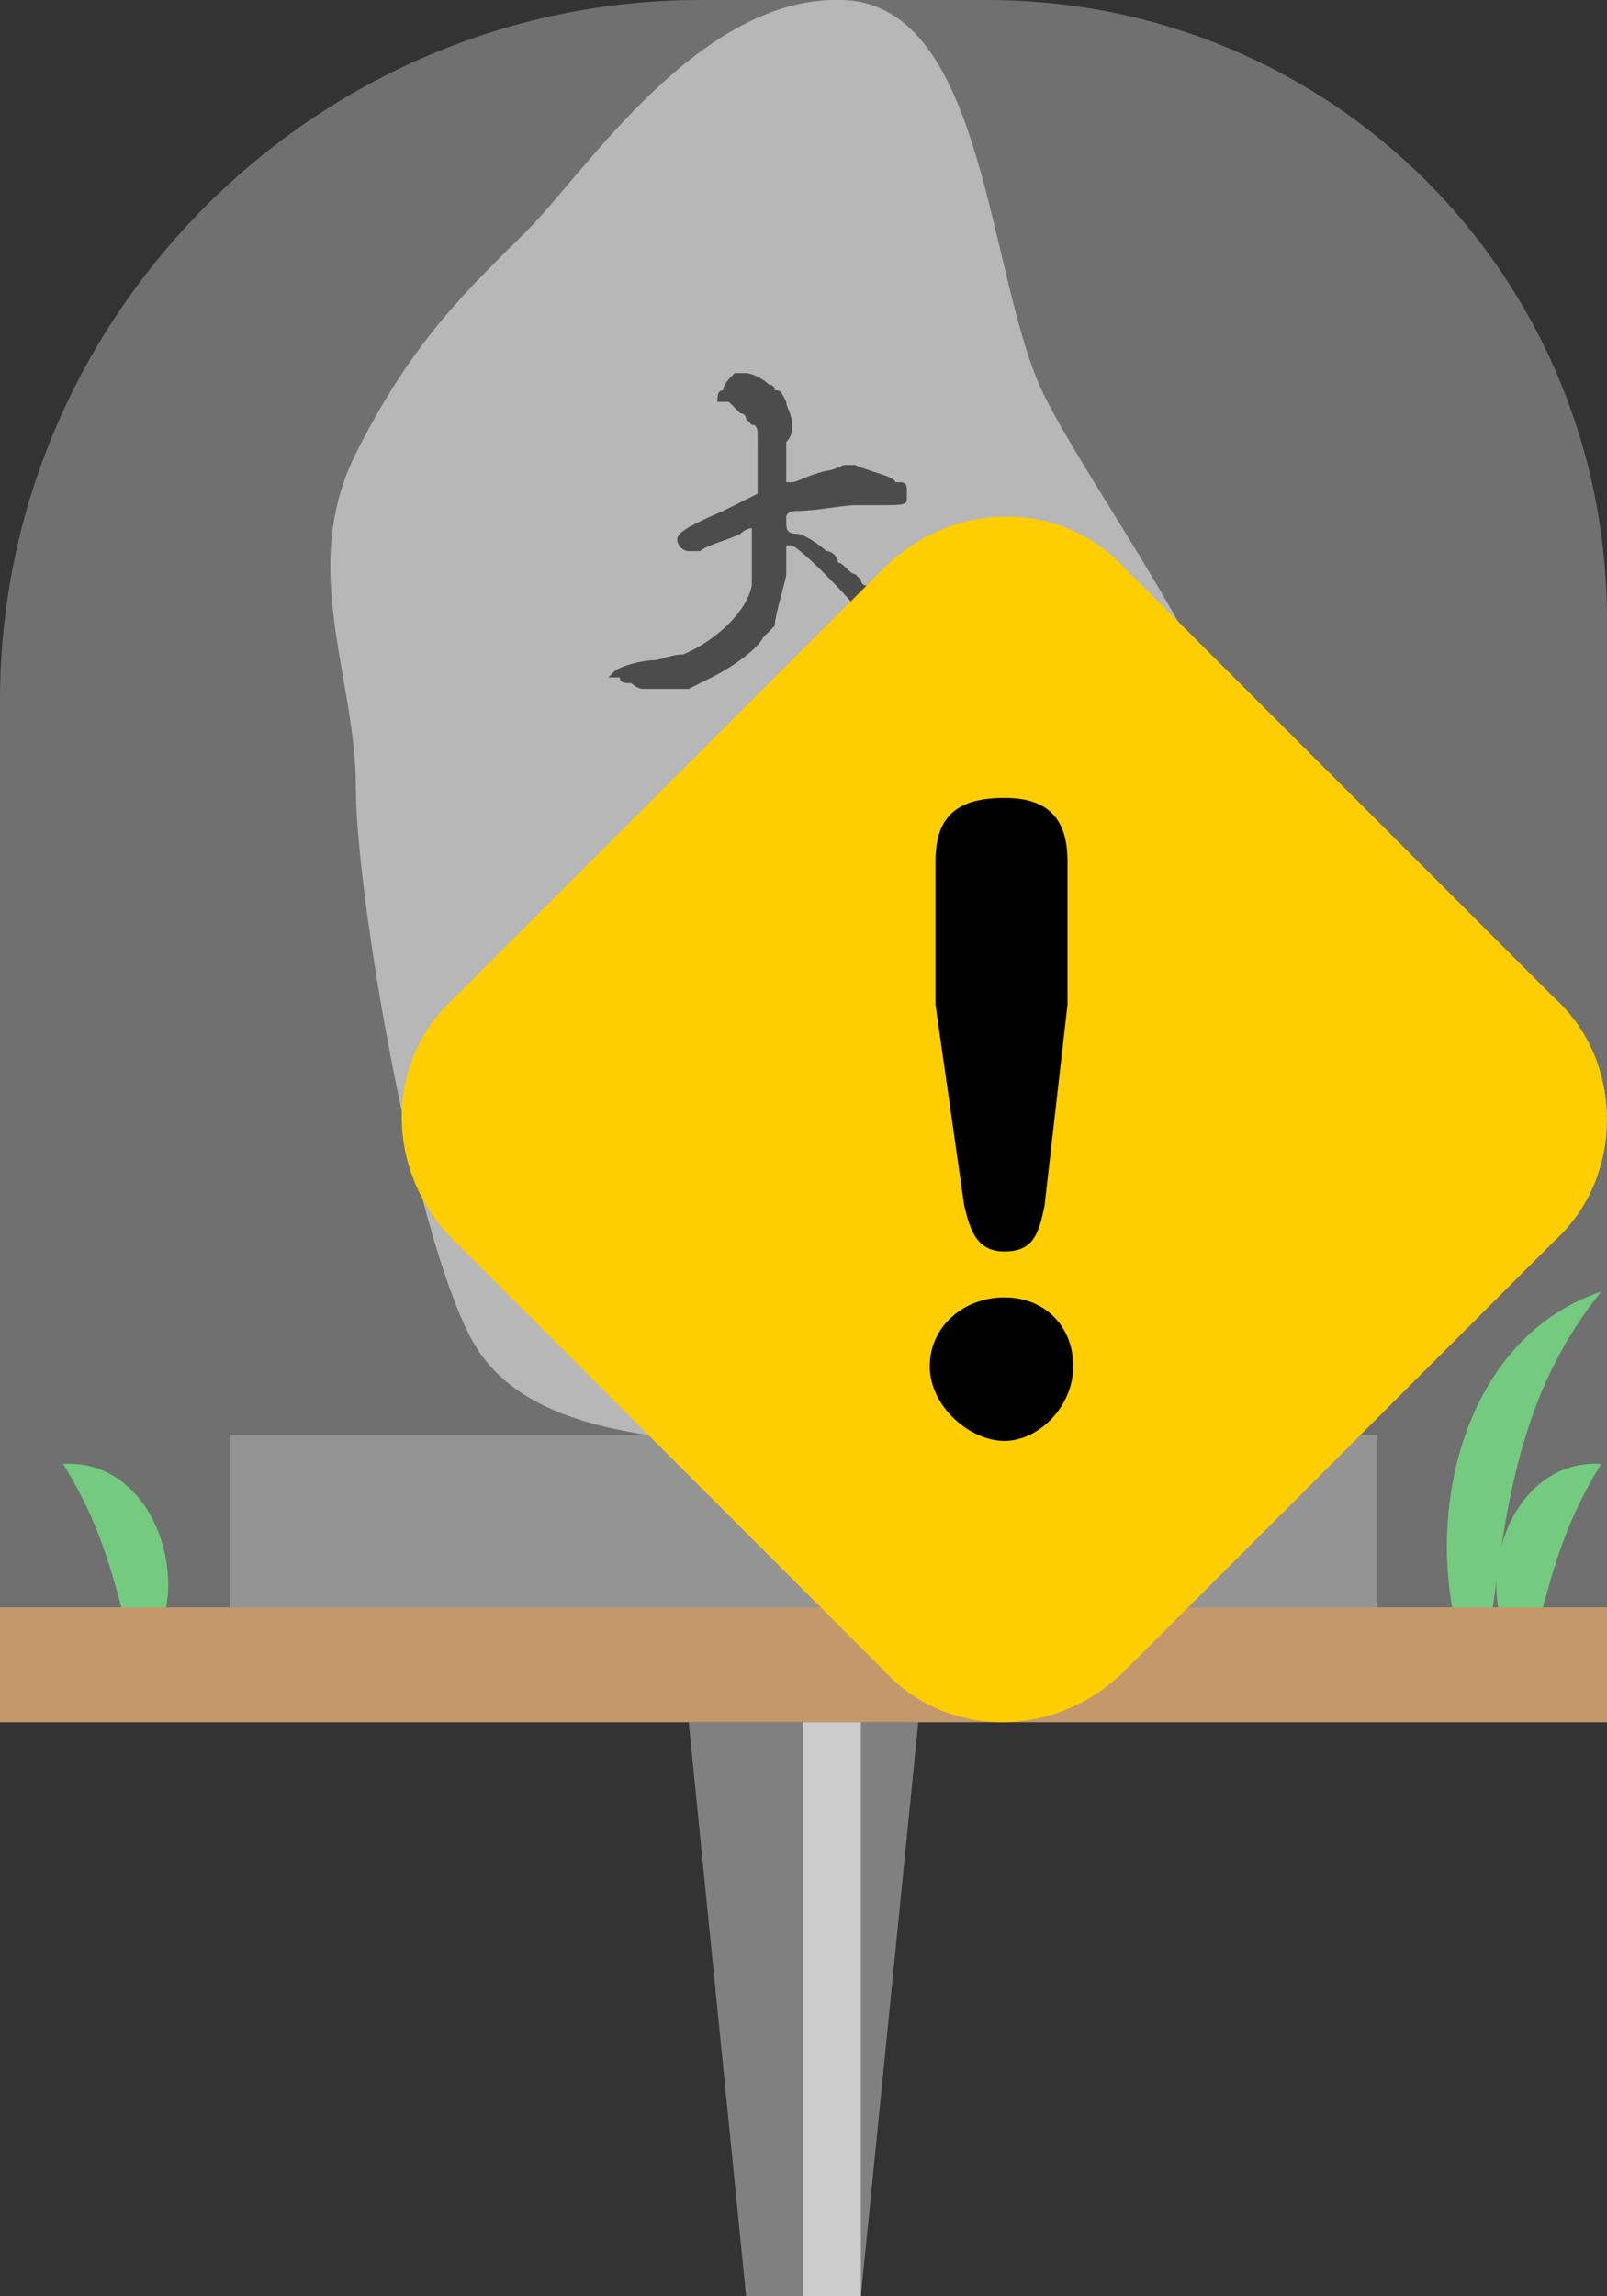 <?xml version="1.0" encoding="utf-8"?>
<!-- Generator: Adobe Illustrator 27.1.1, SVG Export Plug-In . SVG Version: 6.00 Build 0)  -->
<svg version="1.1" xmlns="http://www.w3.org/2000/svg" xmlns:xlink="http://www.w3.org/1999/xlink" x="0px" y="0px" viewBox="0 0 28 40" style="enable-background:new 0 0 28 40;" xml:space="preserve">
<rect x="0" y="0" width="28" height="40" fill="#333333" stroke="none"/>
<style type="text/css">
	.st0{display:none;}
	.st1{fill:#808080;}
	.st2{fill:#CCCCCC;}
	.st3{fill:#666666;}
	.st4{fill:#999999;}
	.st5{fill:#39B54A;}
	.st6{fill:#A96E2D;}
	.st7{fill:#1B1464;}
	.st8{fill:#FFFFFF;}
	.st9{fill:#2E3192;}
	.st10{opacity:0.3;fill:#FFFFFF;}
	.st11{fill:#FFCE00;}
	.st12{fill:#848484;}
	.st13{fill:#797979;}
	.st14{fill:#FF0000;}
	.st15{fill:#F2F2F2;}
</style>
<g id="ガイド_00000162338702563158607440000009963323815856875396_" class="st0">
</g>
<g id="ピン">
	<g>
		<g>
			<polygon class="st1" points="15,40 13,40 12,30 16,30 			"/>
			<rect x="14" y="30" class="st2" width="1" height="10"/>
		</g>
		<g>
			<rect x="12" y="20" class="st1" width="4" height="10"/>
			<rect x="14" y="20" class="st2" width="1" height="10"/>
		</g>
	</g>
</g>
<g id="ノーマル">
	<rect id="土台" x="4" y="25" class="st3" width="20" height="3"/>
	<path id="石" class="st4" d="M14.7,0c2.5,0.1,2.5,4.9,3.5,6.9s4,5.8,4,8.7s-2,9.6-6,9.6s-7,0-8-1.9s-2-7.7-2-9.6s-1-3.8,0-5.8
		s2-2.9,3-3.9S12.2-0.1,14.7,0z"/>
	<g id="大神">
		<path d="M12.5,7C12.5,7,12.5,6.9,12.5,7C12.5,6.9,12.5,6.9,12.5,7c0-0.1,0-0.2,0.1-0.2c0-0.1,0.1-0.2,0.2-0.3c0,0,0.1,0,0.2,0
			c0.1,0,0.3,0.1,0.4,0.2c0,0,0.1,0,0.1,0.1c0.1,0,0.1,0,0.2,0.2c0,0.1,0.1,0.2,0.1,0.4c0,0.1,0,0.2-0.1,0.3c0,0.1,0,0.4,0,0.6v0.1
			l0,0c0,0,0.1,0,0.1,0c0.1,0,0.2-0.1,0.6-0.2c0.1,0,0.3-0.1,0.3-0.1c0,0,0,0,0.1,0s0.1,0,0.1,0c0.2,0.1,0.7,0.2,0.7,0.3
			c0,0,0,0,0.1,0c0,0,0.1,0,0.1,0.1c0,0.1,0,0.1,0,0.1c0,0,0,0,0,0.1c0,0.1-0.1,0.1-0.5,0.1c-0.1,0-0.2,0-0.4,0
			c-0.2,0-0.7,0.1-1,0.1c-0.2,0-0.2,0.1-0.2,0.1c0,0,0,0.1,0,0.1v0c0,0.1,0,0.2,0.2,0.2c0.1,0,0.4,0.2,0.5,0.3
			c0.1,0,0.2,0.1,0.2,0.2c0.1,0,0.2,0.2,0.3,0.2c0,0,0.1,0.1,0.1,0.1c0,0,0,0.1,0.1,0.1c0.4,0.3,0.5,0.4,1,0.7
			c0.3,0.2,0.4,0.2,0.7,0.4c0.3,0.1,0.5,0.2,0.6,0.3c0.1,0.1,0.2,0.2,0.2,0.2c0,0,0.1,0.2,0.1,0.3c0,0,0,0.1,0,0.1c0,0,0,0,0,0.1
			c0,0.1-0.1,0.1-0.2,0.1c-0.2,0-0.2,0-0.3-0.1c-0.1-0.1-0.3-0.1-0.4-0.2c-0.2-0.1-0.8-0.5-1.1-0.7c0,0-0.1-0.1-0.2-0.2l0,0
			c0,0-0.2-0.2-0.4-0.4c-0.4-0.5-1.1-1.2-1.3-1.3c0,0-0.1,0-0.1,0s0,0,0,0c0,0,0,0.1,0,0.1s0,0.1,0,0.1c0,0,0,0,0,0.1
			c0,0,0,0.1,0,0.2c0,0.1-0.2,0.7-0.2,0.9c0,0-0.1,0.1-0.1,0.1c0,0-0.1,0.1-0.1,0.1c-0.1,0.2-0.5,0.5-0.9,0.7
			c-0.2,0.1-0.4,0.2-0.4,0.2v0c-0.1,0-0.2,0-0.5,0c-0.1,0-0.2,0-0.2,0c0,0,0,0-0.1,0c0,0-0.1,0-0.2-0.1c-0.1,0-0.2,0-0.2-0.1
			c0,0,0,0-0.1,0c0,0,0,0-0.1,0c0,0,0,0,0,0c0,0,0,0,0,0c0,0,0,0,0.1-0.1c0.1-0.1,0.5-0.2,0.7-0.2c0.1,0,0.3-0.1,0.5-0.1
			c0.5-0.2,1.1-0.7,1.2-1.2c0-0.1,0-0.1,0-0.1c0,0,0-0.1,0-0.2c0-0.1,0-0.2,0-0.2c0,0,0-0.1,0-0.2c0-0.1,0-0.2,0-0.3v0c0,0,0,0,0,0
			c0,0-0.1,0-0.2,0.1c-0.2,0.1-0.6,0.2-0.7,0.3l-0.2,0h0c-0.1,0-0.2-0.1-0.2-0.2c0-0.1,0.1-0.2,0.8-0.5l0.6-0.3l0-0.2
			c0-0.1,0-0.3,0-0.5V7.6c0-0.1,0-0.2-0.1-0.2c0,0-0.1-0.1-0.1-0.1c0,0,0-0.1-0.1-0.1c0,0-0.1-0.1-0.2-0.2C12.5,7,12.5,7,12.5,7z"/>
		<path d="M12.1,15c0,0,0-0.1-0.1-0.1c-0.1,0-0.1-0.1-0.1-0.1c0,0,0-0.1,0-0.1c0-0.1,0-0.2,0.1-0.2c0,0,0.1,0,0.1,0
			c0.1,0,0.3,0.1,0.5,0.2c0.1,0.1,0.1,0.2,0.1,0.3c0,0,0,0.1-0.1,0.2s-0.1,0.2-0.2,0.3c-0.1,0.1-0.2,0.2-0.2,0.3s-0.1,0.2-0.1,0.2
			c0,0,0,0,0,0l0,0c0,0.1-0.3,0.5-0.4,0.5c-0.1,0.1-0.1,0.2-0.2,0.3v0c0,0,0,0,0,0c0,0,0.1,0,0.2-0.2c0.1-0.1,0.3-0.2,0.3-0.2
			s0,0,0.1,0c0,0,0,0,0.1,0c0,0,0,0,0,0l0,0h0c0,0,0,0,0,0c0,0,0.1,0,0.1,0c0.2,0,0.2,0.1,0.2,0.3v0.1c0,0.1,0,0.3,0,0.3
			s0,0.2,0,0.4l0,0.3l0.3-0.2c0.1-0.1,0.3-0.3,0.4-0.4c0.1-0.1,0.2-0.2,0.2-0.2c0,0,0,0,0,0c0,0,0,0.1-0.1,0.3
			c-0.1,0.1-0.1,0.3-0.1,0.3c0,0,0,0.1-0.1,0.1c-0.1,0.1-0.4,0.5-0.6,0.8c-0.3,0.3-0.3,0.5-0.3,1v0.1c0,0.3,0,0.4,0.1,0.5
			c0,0.1,0.1,0.2,0.1,0.3c0,0,0,0.1,0,0.1c0,0-0.1,0-0.1,0c-0.1,0-0.1,0-0.2-0.1c-0.1-0.1-0.2-0.2-0.2-0.2c0,0,0,0,0,0v0
			c0,0,0,0,0,0v0c0,0,0,0,0,0c0,0,0-0.1,0-0.2c0-0.1,0-0.2-0.1-0.4c0,0,0-0.1,0-0.1l0-0.1l-0.1,0.1c-0.1,0.1-0.2,0.2-0.2,0.2
			c-0.1,0.1-0.3,0.2-0.3,0.3c0,0,0,0-0.1,0.1c0,0-0.1,0-0.1,0c-0.1,0-0.1,0-0.2-0.1c-0.1-0.1-0.2-0.4-0.2-0.5c0-0.1,0.1-0.2,0.1-0.2
			c0.1,0,0.3-0.2,0.4-0.4c0.2-0.2,0.4-0.6,0.5-0.8c0,0,0-0.1,0.1-0.1c0,0,0.1-0.1,0.1-0.2c0.1-0.2,0.2-0.4,0.2-0.5v-0.1c0,0,0,0,0,0
			c0,0,0,0-0.1,0c0,0,0,0-0.1,0.1c0,0-0.1,0.1-0.1,0.1c-0.1,0.1-0.2,0.2-0.3,0.2c-0.1,0.1-0.2,0.2-0.2,0.2c-0.1,0.1-0.1,0.1-0.2,0.1
			c-0.1,0-0.2-0.1-0.2-0.2c0-0.1,0-0.1,0-0.2c0,0,0-0.1,0-0.1c0,0,0,0,0-0.1s0.1-0.1,0.1-0.3c0-0.1,0.1-0.2,0.1-0.2
			c0,0,0.1-0.1,0.1-0.1c0-0.1,0.1-0.2,0.2-0.3C11.6,15.9,12.1,15.1,12.1,15L12.1,15z M14.9,14c0-0.1,0.1-0.1,0.1-0.1
			c0,0,0.1,0,0.1,0c0,0,0.1,0,0.2,0.1c0.1,0.1,0.1,0.1,0.2,0.2l0.1,0.2v0.8c0,0.3,0,0.3,0.1,0.3c0,0,0.1,0,0.1,0c0,0,0,0,0,0l0,0
			c0.2,0,0.3-0.1,0.4-0.1c0.1,0,0.2,0,0.2,0c0.2,0,0.4,0.2,0.4,0.3c0,0.1,0,0.1,0,0.2c0,0,0,0.1,0,0.2c0,0.3-0.1,0.7-0.1,0.9
			c0,0,0,0.1,0,0.1c0,0,0,0,0,0c0,0,0,0.1-0.1,0.2c0,0.1-0.1,0.2-0.1,0.2c-0.1,0.3-0.4,0.8-0.6,1c-0.1,0.1-0.1,0.1-0.3,0.1
			c-0.2,0-0.2,0-0.2,0.1c0,0,0,0.1,0,0.2c0,0.2,0,0.4,0,0.7c0,0.1,0,0.2,0,0.3c0,0.1,0,0.3,0,0.4c0,0.1,0,0.4,0,0.7
			c0,0.1,0,0.1,0,0.2c0,0.1,0,0.2,0,0.2c0,0.2,0,0.2-0.1,0.2h0c0,0-0.1,0-0.1,0c0,0,0,0,0,0c-0.1,0-0.1-0.1-0.2-0.3L15,20.9l0-0.1
			c0-0.1,0-0.1,0-0.2v-0.1c0,0,0,0,0-0.1c0-0.4,0-0.7,0-0.9c0-0.1,0-0.3,0-0.4c0-0.2,0-0.4,0-0.4v-0.2c0,0,0,0-0.1,0.1c0,0,0,0,0,0
			c0,0-0.1,0.1-0.1,0.1c0,0-0.4,0.5-0.5,0.5h0c-0.1,0-0.1-0.1-0.2-0.1c0,0,0,0,0-0.1c0,0,0,0,0-0.1c0-0.1,0-0.1,0-0.2
			c0,0,0-0.1,0.1-0.1c0,0,0.1-0.1,0.1-0.1s0-0.1-0.1-0.1c-0.1-0.1-0.2-0.4-0.2-0.8c0-0.1-0.1-0.5-0.2-0.6c0-0.1-0.1-0.2-0.1-0.3
			c-0.1-0.2-0.1-0.3-0.1-0.5v-0.1c0-0.2,0.1-0.4,0.2-0.5c0,0,0,0,0,0s0.1,0,0.1,0.1c0.1,0.1,0.1,0.1,0.1,0.2c0,0,0,0.1,0,0.1
			c0,0.1-0.1,0.1-0.1,0.2c0,0.2,0.1,0.4,0.2,0.5c0.1,0.1,0.3,0.6,0.3,0.7c0,0,0,0,0,0c0,0,0,0,0,0.1v0c0,0,0,0.1,0,0.1
			c0,0,0,0.1,0,0.1c0,0.1,0,0.1,0,0.2l0,0.1l0-0.1c0,0,0.1-0.2,0.3-0.5l0-0.1c0,0,0.1-0.1,0.1-0.2c0-0.1,0.1-0.1,0.1-0.2
			c0.1-0.1,0.1-0.3,0.1-0.3c0,0,0,0,0,0c0,0,0,0,0,0c0,0,0,0,0,0c0,0-0.2,0-0.3,0.1h0l0,0c-0.2,0-0.3,0.1-0.3,0.1c0,0-0.1,0-0.1-0.1
			v0h0l0,0c0,0-0.1-0.1-0.1-0.1l0,0c0,0,0,0,0,0s0,0,0,0c0,0,0,0,0,0h0l0,0c0,0,0,0,0,0c0,0,0.2-0.1,0.4-0.1c0.2,0,0.2,0,0.4-0.1
			c0.1,0,0.2,0,0.2,0c0,0,0-0.2,0-0.4c0-0.1,0-0.2,0-0.2s0,0-0.1,0c0,0,0,0-0.1,0l0,0c-0.1,0-0.1,0-0.1,0c-0.1,0-0.1,0-0.2-0.1
			c0,0,0-0.1,0-0.1s0,0,0,0c0,0,0,0,0.1,0c0,0,0,0,0.1,0s0.1,0,0.1,0c0,0,0,0,0,0l0,0c0,0,0.1,0,0.2,0l0.1,0v-1.1l-0.1-0.1
			c-0.1,0-0.1-0.1-0.1-0.1c0,0,0,0-0.1-0.1L14.9,14L14.9,14z M14.9,18c-0.1,0.1-0.1,0.2-0.1,0.3c0,0,0,0,0,0c0,0,0.1,0,0.2-0.1l0,0
			c0.2-0.2,0.2-0.2,0.2-0.3c0,0,0-0.1,0-0.1v-0.1h0C15.1,17.5,15,17.7,14.9,18z M16,17.3c0.2-0.3,0.4-0.8,0.4-0.9c0,0,0-0.1,0-0.1
			c0,0,0-0.1,0-0.1c0-0.1,0.1-0.6,0.1-0.7v0c0,0,0,0-0.1,0c-0.1,0-0.3,0-0.6,0.1h0l0,0l-0.1,0c0,0,0,0-0.1,0c0,0-0.1,0-0.1,0
			c0,0,0,0.3,0,0.6c0,0.2,0,0.3,0,0.4h0l0,0c0,0,0,0,0,0c0,0,0,0,0,0c0,0,0,0,0,0.1c0,0.1,0,0.2,0,0.3c0,0,0,0,0,0.1v0
			c0,0.1,0,0.1,0,0.2c0,0,0,0,0,0.1c0,0,0,0.1,0,0.1c0,0,0,0.1,0,0.1c0,0.1,0,0.1-0.1,0.2c0,0,0,0.1,0,0.1v0c0,0,0,0,0,0
			c0,0,0,0,0.1-0.1C15.8,17.7,15.9,17.5,16,17.3z"/>
	</g>
	<g id="地面_00000058565806623518336590000006914489109431071373_">
		<path id="草_00000050658507514173148250000014360179358624052912_" class="st5" d="M2.4,29c-0.4-1.3-0.5-2.2-1.3-3.5
			C2.8,25.4,3.5,27.9,2.4,29L2.4,29z"/>
		<path id="草_00000179627912085844586860000016558588140227868062_" class="st5" d="M26.6,29c-1.1-1.1-0.4-3.6,1.3-3.5
			C27.1,26.8,27,27.7,26.6,29L26.6,29z"/>
		<path id="草_00000151529837931384215080000007510860043949423779_" class="st5" d="M25.8,29.5c-1.2-2.3-0.6-6.1,2.1-7
			C26.2,24.6,26.2,27,25.8,29.5L25.8,29.5z"/>
		<rect id="地面_00000020394074477376840640000007005206060773015720_" y="28" class="st6" width="28" height="2"/>
	</g>
</g>

<g id="要調査">
	<path id="白ベール" class="st10" d="M28,30H0V12.2C0,5.5,5.5,0,12.2,0h5C23.2,0,28,4.8,28,10.8V30z"/>
	<g>
		<path class="st11" d="M27.1,21.6l-7.5,7.5c-1.2,1.2-3.1,1.2-4.2,0l-7.5-7.5c-1.2-1.2-1.2-3.1,0-4.2l7.5-7.5c1.2-1.2,3.1-1.2,4.2,0
			l7.5,7.5C28.3,18.5,28.3,20.5,27.1,21.6z"/>
		<g>
			<path d="M18.7,23.8c0,0.7-0.6,1.3-1.2,1.3s-1.3-0.6-1.3-1.3c0-0.7,0.6-1.2,1.3-1.2S18.7,23.1,18.7,23.8z M18.2,21
				c-0.1,0.5-0.2,0.8-0.7,0.8c-0.5,0-0.6-0.4-0.7-0.8l-0.5-3.5V15c0-0.8,0.4-1.1,1.2-1.1c0.7,0,1.1,0.3,1.1,1.1v2.5L18.2,21z"/>
		</g>
	</g>
</g>

</svg>